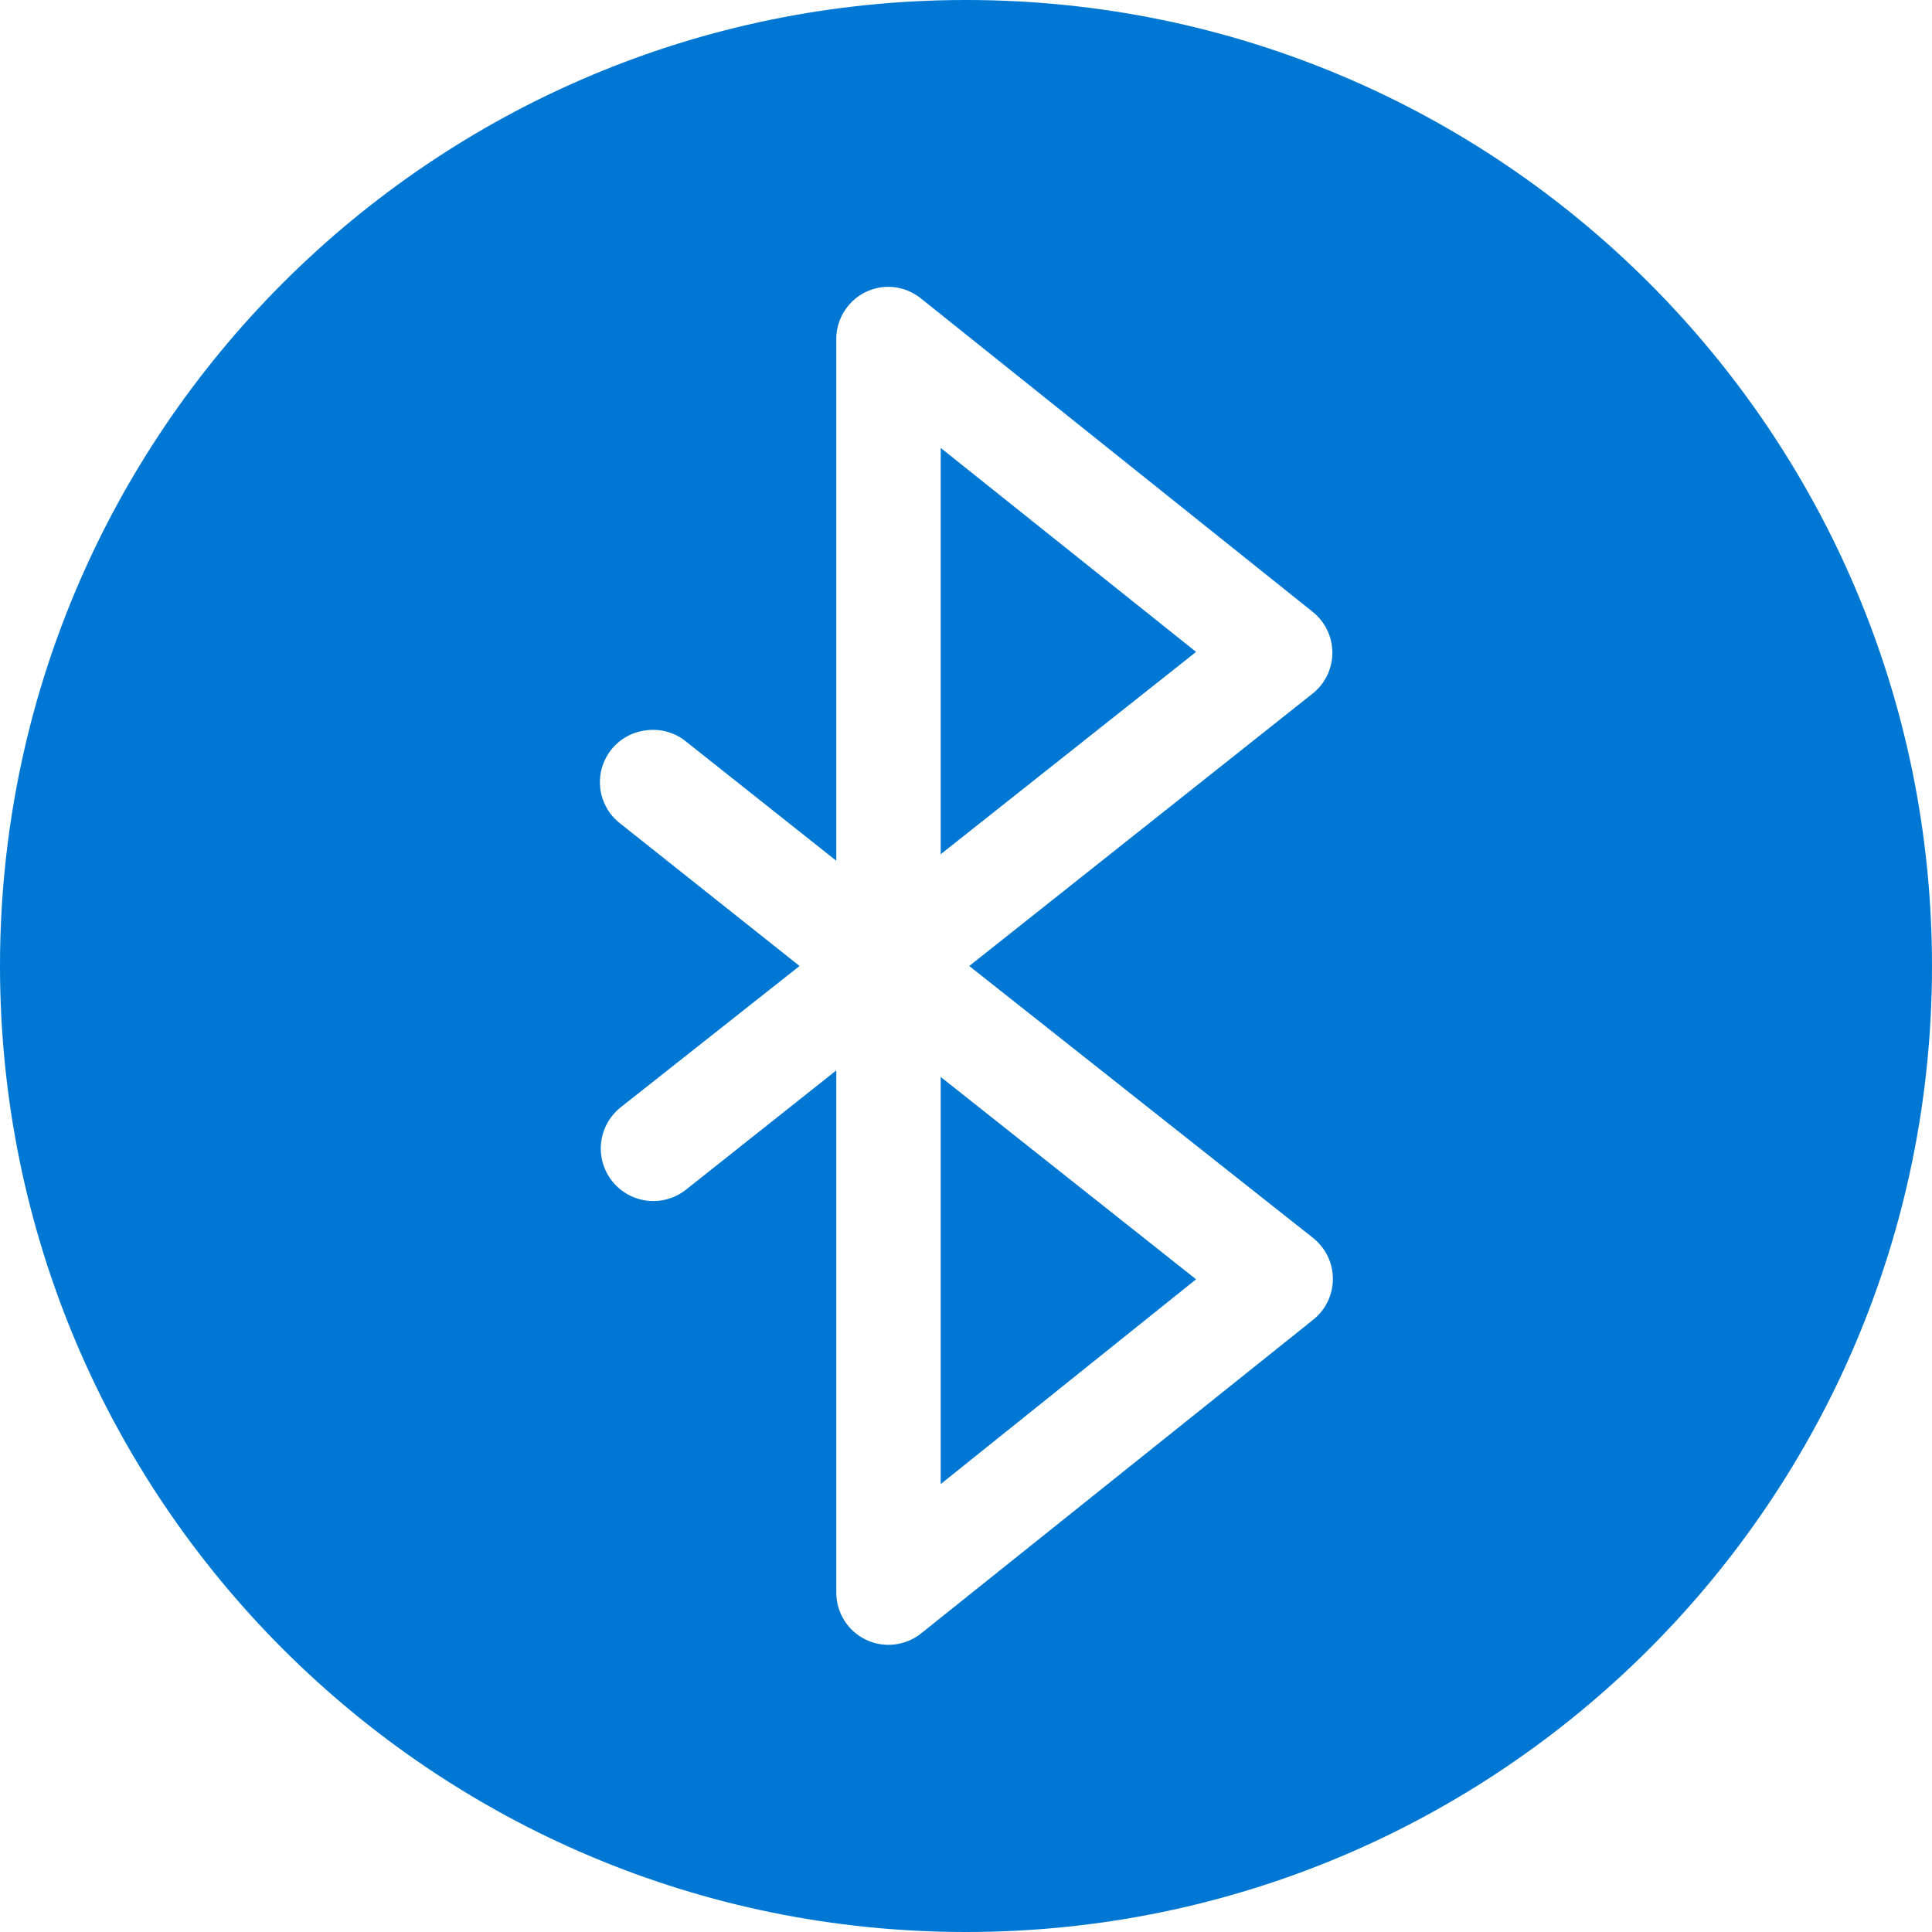 <?xml version="1.0" encoding="UTF-8"?>
<svg width="160px" height="160px" viewBox="0 0 160 160" version="1.1" xmlns="http://www.w3.org/2000/svg" xmlns:xlink="http://www.w3.org/1999/xlink">
    <title>Retrieve-bluetooth</title>
    <g id="Design" stroke="none" stroke-width="1" fill="none" fill-rule="evenodd">
        <g id="Retrieve-data-popup" transform="translate(-295, -349)" fill="#0078D3" fill-rule="nonzero">
            <g id="Popover-new" transform="translate(0, 156)">
                <path d="M375,193 C330.818,193 295,228.817 295,273 C295,317.183 330.818,353 375,353 C419.182,353 455,317.183 455,273 C455,228.817 419.182,193 375,193 Z M368.04,216.784 C369.205,216.646 370.376,216.988 371.284,217.73 L403.716,243.676 C404.743,244.496 405.341,245.74 405.341,247.054 C405.341,248.369 404.743,249.612 403.716,250.432 L375.27,273 L403.716,295.5 C404.768,296.319 405.384,297.579 405.384,298.912 C405.384,300.246 404.768,301.505 403.716,302.324 L371.284,328.27 C369.985,329.309 368.206,329.512 366.708,328.792 C365.209,328.071 364.256,326.555 364.257,324.892 L364.257,281.649 L351.824,291.513 C350.606,292.487 348.96,292.735 347.509,292.162 C346.058,291.59 345.024,290.285 344.799,288.741 C344.574,287.198 345.192,285.652 346.419,284.689 L361.216,273 L346.419,261.243 C344.988,260.175 344.36,258.338 344.839,256.618 C345.317,254.897 346.804,253.648 348.581,253.473 C349.746,253.336 350.916,253.677 351.824,254.419 L364.257,264.284 L364.257,221.108 C364.24,218.916 365.865,217.058 368.04,216.784 L368.04,216.784 Z M372.905,230.095 L372.905,263.743 L394.054,246.987 L372.905,230.095 Z M372.905,282.189 L372.905,315.905 L394.054,298.946 L372.905,282.189 Z" id="Retrieve-bluetooth"></path>
            </g>
        </g>
    </g>
</svg>